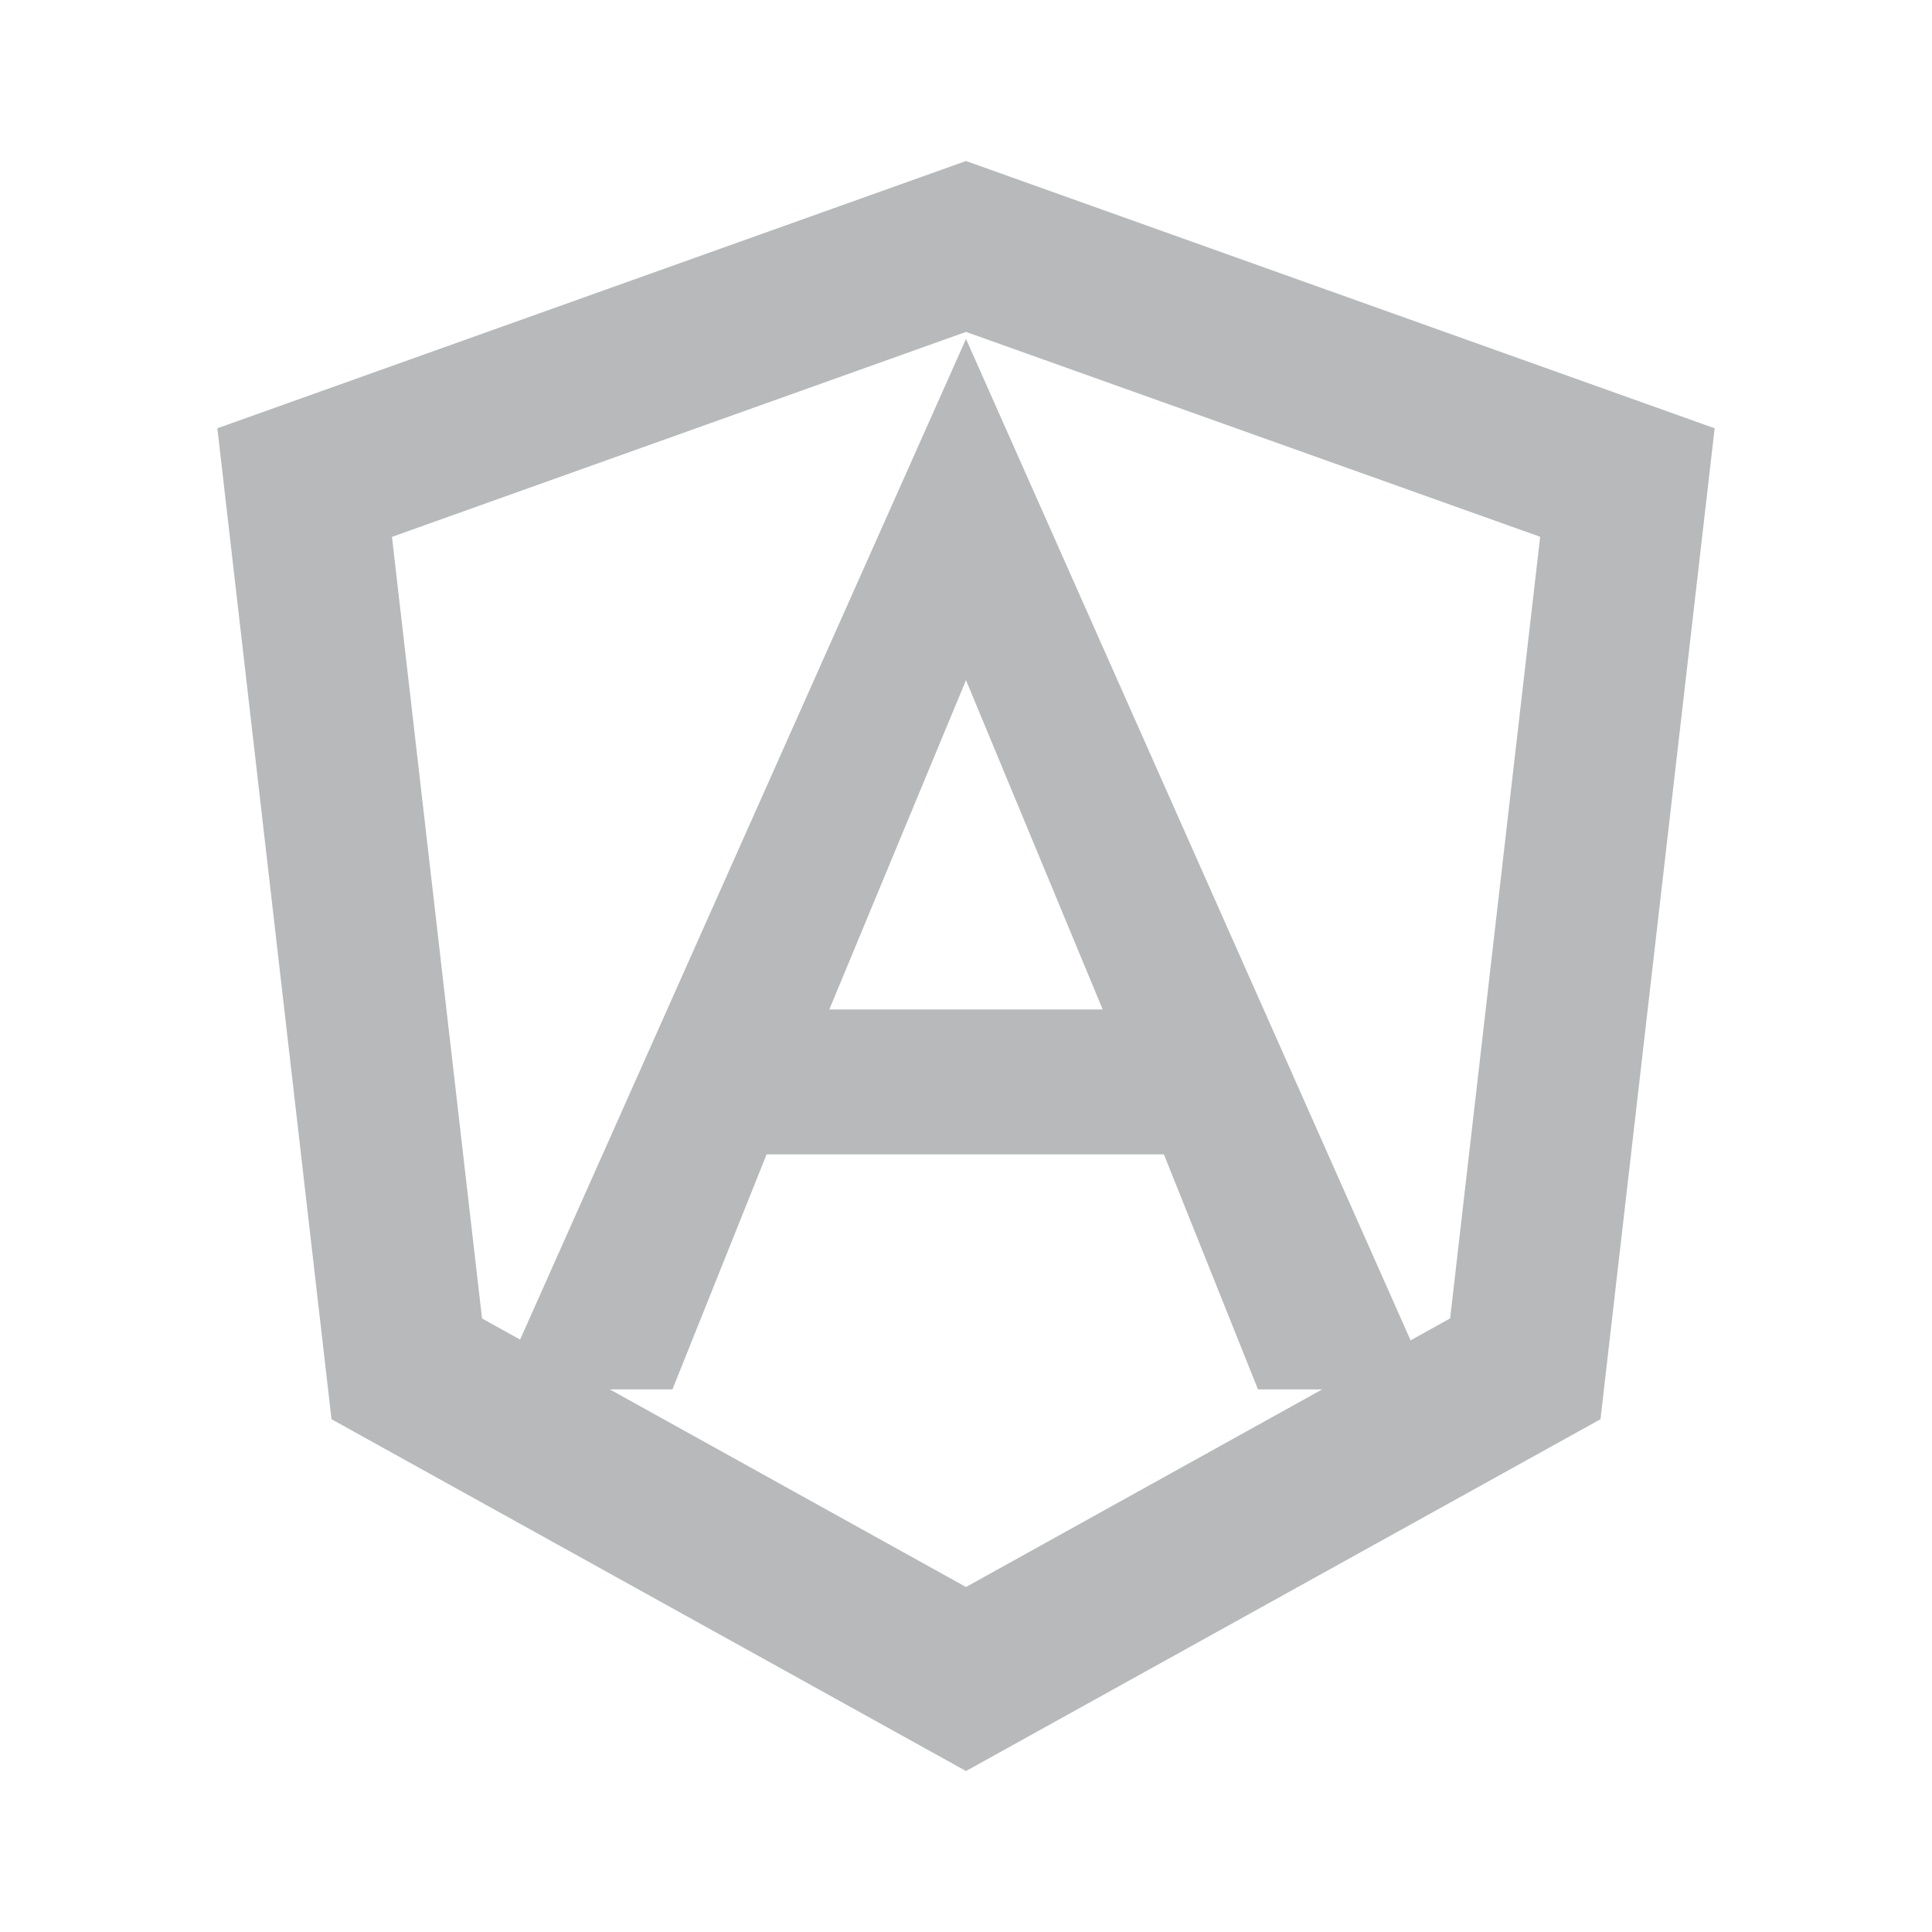 <svg id="angular" xmlns="http://www.w3.org/2000/svg" width="44" height="44" viewBox="0 0 44 44">
  <path id="Path_63" data-name="Path 63" d="M0,0H44V44H0Z" fill="none"/>
  <path id="Path_64" data-name="Path 64" d="M29.876,28.858l.9-.5,2.05-17.8L19.75,5.892,6.677,10.56l2.051,17.8.867.482L19.75,6.052,29.875,28.858Zm-2.015,1.118H26.4l-2.143-5.353H15.209l-2.145,5.353H11.639l8.111,4.5,8.111-4.5ZM19.75,2,36.8,8.087,34.2,30.655,19.75,38.667,5.3,30.655,2.7,8.087Zm3.113,19.323-3.113-7.5-3.113,7.5Z" transform="translate(2.25 1.667)" fill="rgba(16,20,24,0.3)"/>
</svg>
